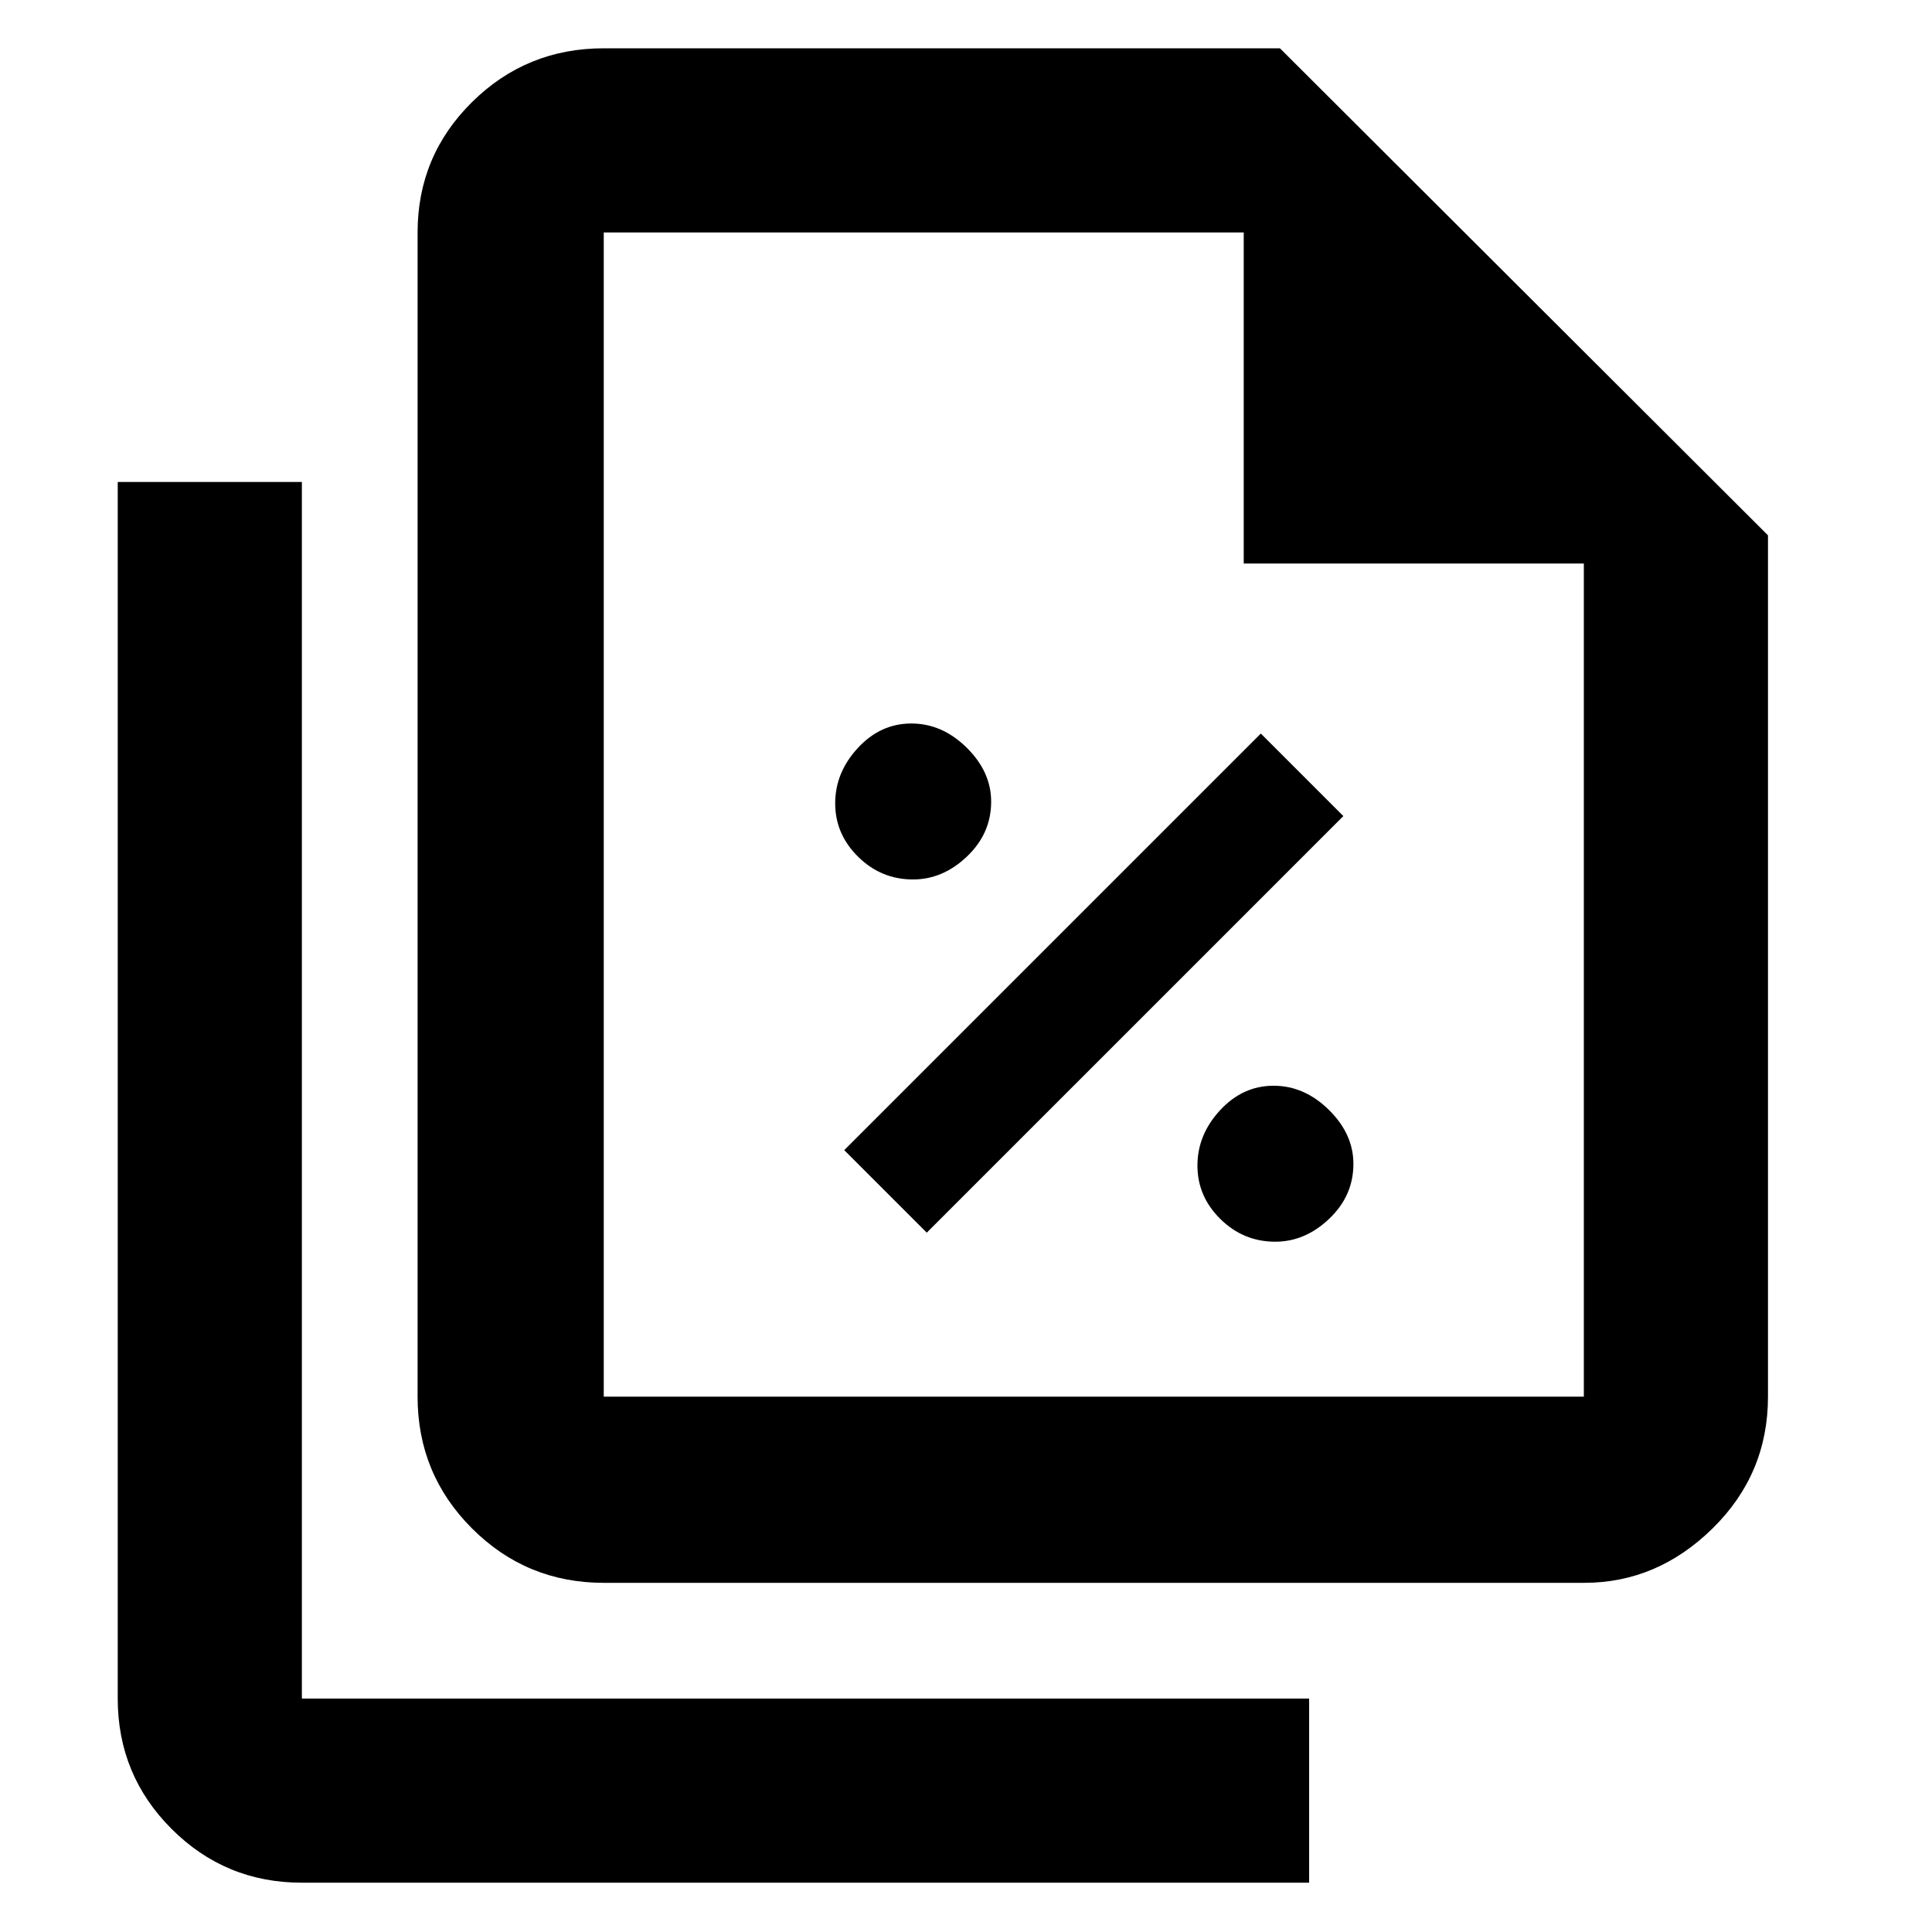 <svg xmlns="http://www.w3.org/2000/svg" height="48" viewBox="0 96 960 960" width="48"><path d="M453.676 533q14.824 0 26.824-11.426 12-11.426 12-27.25 0-14.824-12.176-26.824-12.176-12-27.5-12t-26.574 12.176Q415 479.852 415 495.176t11.426 26.574Q437.852 533 453.676 533Zm6.824 175.5 207-207-41-41-207 207 41 41Zm173.176 4.5q14.824 0 26.824-11.426 12-11.426 12-27.25 0-14.824-12.176-26.824-12.176-12-27.5-12t-26.574 12.176Q595 659.852 595 675.176t11.426 26.574Q617.852 713 633.676 713Zm153.545 169.5H300q-38.431 0-65.466-27.034Q207.5 828.431 207.5 790V211.5q0-38.019 27.034-64.759Q261.569 120 300 120h336l242.5 242v428q0 38.431-27.531 65.466-27.531 27.034-63.748 27.034ZM618 376V211.5H300V790h487V376H618Zm-468 655.5q-38.019 0-64.76-26.74Q58.5 978.019 58.5 940V335.5H150V940h500.5v91.5H150Zm150-820V406 211.5 790 211.5Z"/></svg>